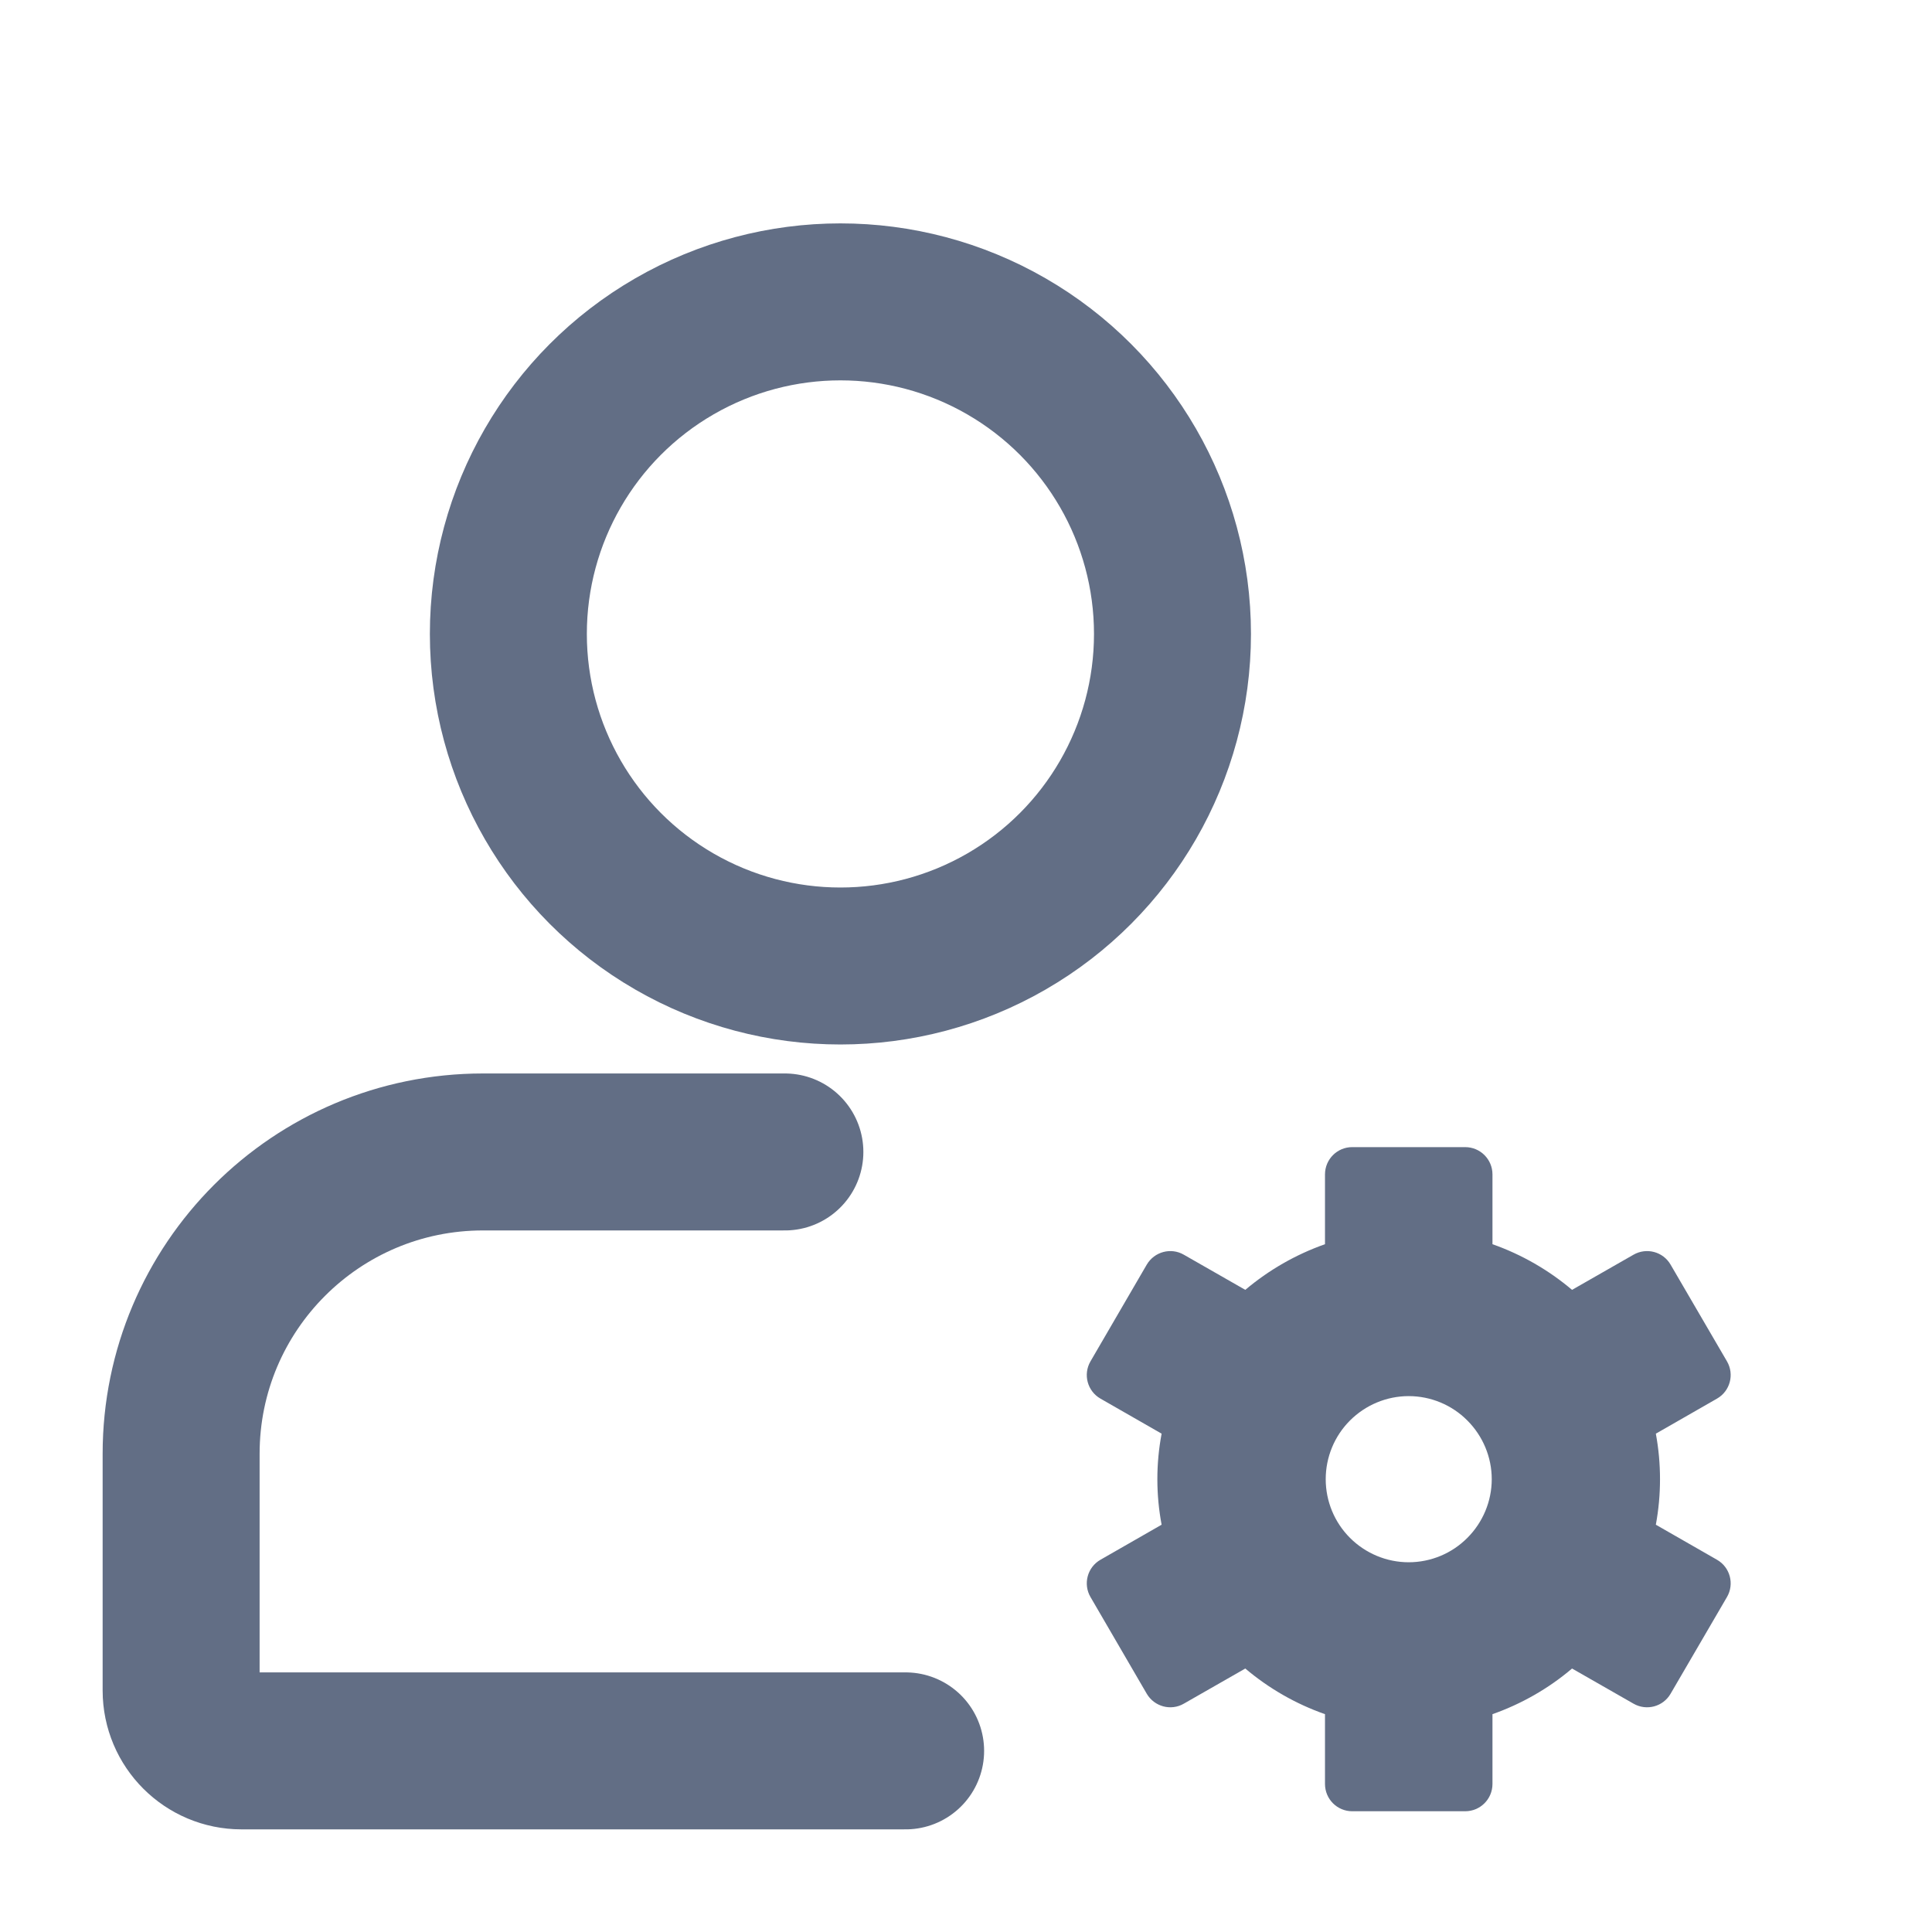 <svg width="16" height="16" viewBox="0 0 16 16" fill="none" xmlns="http://www.w3.org/2000/svg">
<circle cx="6.96" cy="5.25" r="2.75" stroke="#626E85" stroke-width="1.3"/>
<path d="M6.5 9.54L4 9.54C2.619 9.54 1.5 10.659 1.5 12.04V14C1.5 14.276 1.724 14.5 2 14.5H7.5" stroke="#626E85" stroke-width="1.3" stroke-linecap="round"/>
<path fill-rule="evenodd" clip-rule="evenodd" d="M9.62 12.627C9.573 12.378 9.573 12.122 9.62 11.873L9.114 11.583C9.005 11.521 8.968 11.382 9.031 11.274L9.497 10.473C9.56 10.366 9.697 10.329 9.804 10.391L10.313 10.682C10.506 10.519 10.729 10.39 10.973 10.304V9.726C10.973 9.601 11.074 9.5 11.198 9.5H12.134C12.259 9.5 12.36 9.601 12.36 9.726V10.304C12.604 10.39 12.826 10.519 13.019 10.682L13.528 10.391C13.636 10.329 13.773 10.366 13.835 10.473L14.302 11.274C14.365 11.382 14.328 11.521 14.219 11.583L13.713 11.873C13.759 12.122 13.759 12.378 13.713 12.627L14.219 12.917C14.328 12.979 14.365 13.118 14.302 13.226L13.835 14.027C13.773 14.134 13.636 14.171 13.528 14.109L13.019 13.818C12.825 13.983 12.601 14.111 12.36 14.196V14.774C12.36 14.899 12.259 15 12.134 15H11.198C11.074 15 10.973 14.899 10.973 14.774V14.196C10.731 14.111 10.508 13.983 10.313 13.818L9.804 14.109C9.697 14.171 9.56 14.134 9.497 14.027L9.031 13.226C8.968 13.118 9.005 12.979 9.114 12.917L9.62 12.627ZM11.666 12.938C11.849 12.938 12.024 12.865 12.152 12.736C12.281 12.607 12.354 12.432 12.354 12.25C12.354 12.068 12.281 11.893 12.152 11.764C12.024 11.635 11.849 11.562 11.666 11.562C11.484 11.562 11.309 11.635 11.18 11.764C11.051 11.893 10.979 12.068 10.979 12.25C10.979 12.432 11.051 12.607 11.18 12.736C11.309 12.865 11.484 12.938 11.666 12.938Z" fill="#626E85"/>
</svg>
